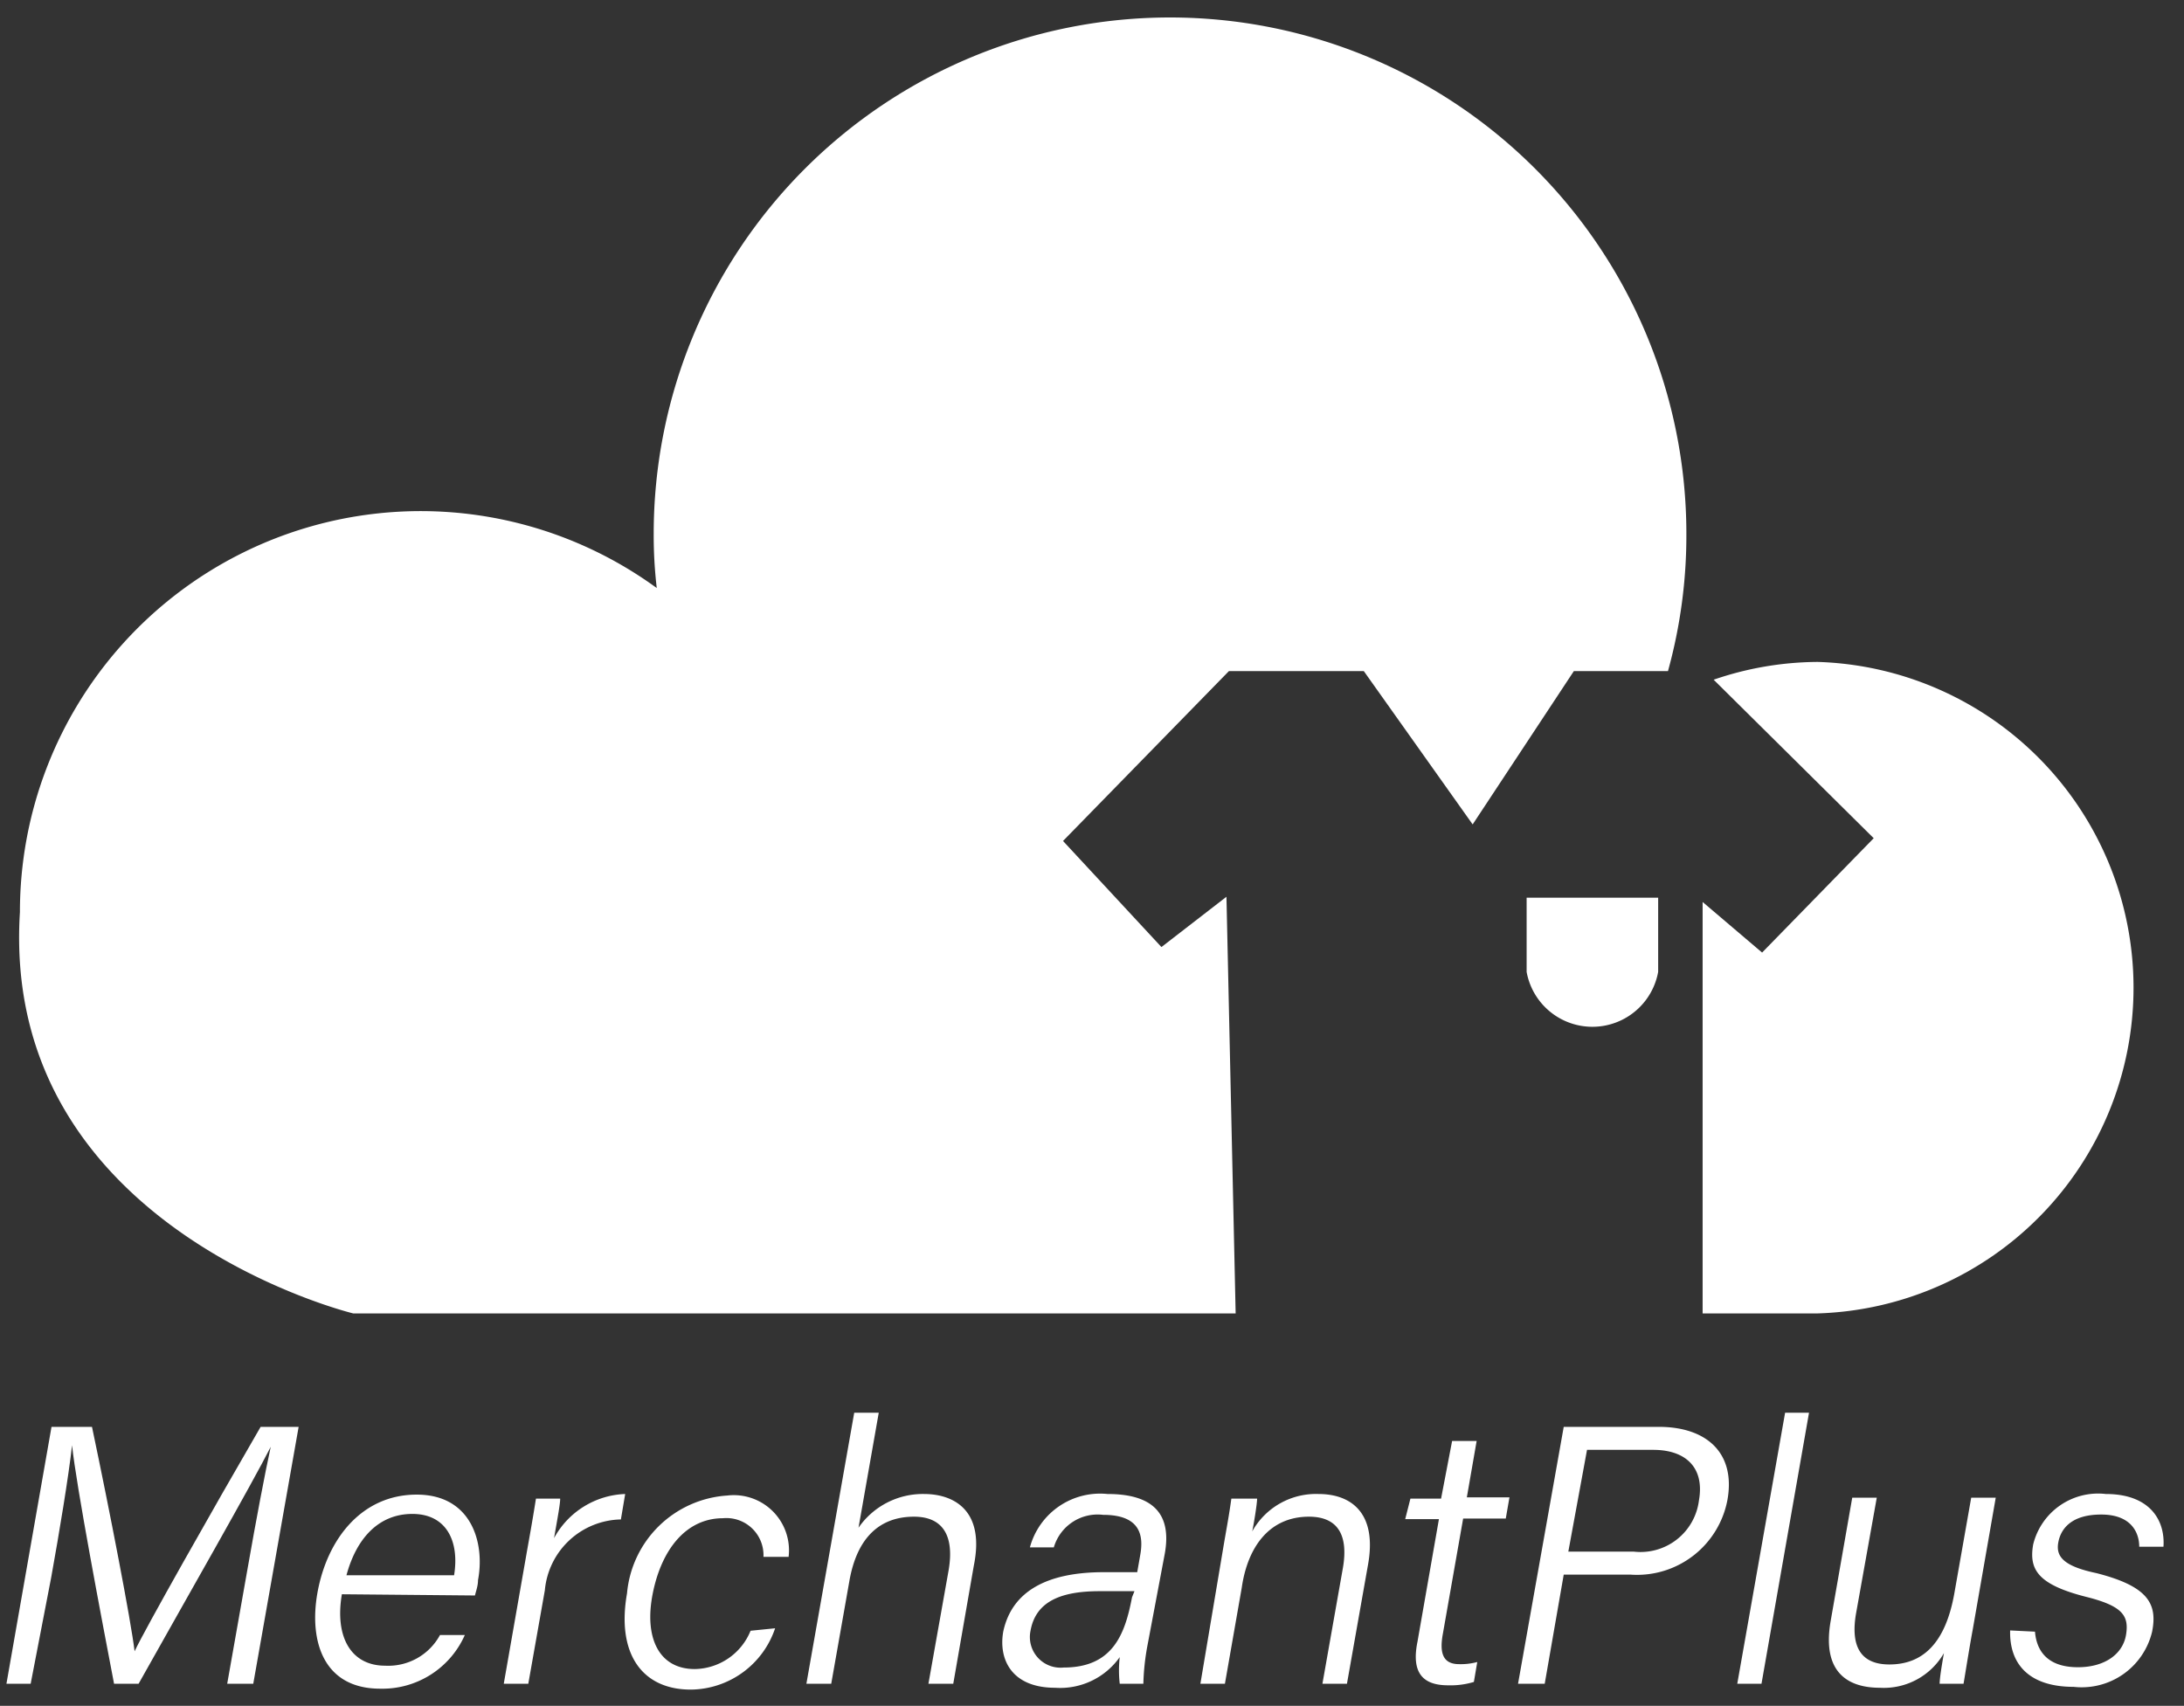 <svg id="圖層_1" data-name="圖層 1" xmlns="http://www.w3.org/2000/svg" viewBox="0 0 71.23 55.64"><rect x="0" y="0" width="71.23" height="55.64" fill="#333333" stroke="none"/><defs><style>.cls-1{fill:#fff;}</style></defs><title>工作區域 1</title><path class="cls-1" d="M8.07,51.19c.28-1.6.58-3.18.76-4h0C8.23,48.38,6,52.28,4.52,54.92h-.8c-.4-2.09-1.23-6.44-1.37-7.78h0c-.11,1-.42,2.87-.68,4.31L1,54.92H.21l1.47-8.38H3c.58,2.75,1.27,6.32,1.39,7.32h0c.32-.69,2.56-4.65,4.11-7.32H9.74L8.26,54.92H7.41Z"/><path class="cls-1" d="M11.15,52c-.24,1.41.31,2.33,1.41,2.33a1.92,1.92,0,0,0,1.79-1h.81a2.94,2.94,0,0,1-2.76,1.75c-1.86,0-2.32-1.56-2.05-3.11.31-1.76,1.44-3.22,3.24-3.22s2.23,1.59,2,2.79c0,.18-.06.34-.1.5Zm3.66-.62c.18-1.11-.25-2-1.36-2s-1.83.81-2.15,2Z"/><path class="cls-1" d="M17.2,50.52c.17-.94.24-1.39.28-1.64h.79c0,.18-.08.6-.2,1.29a2.75,2.75,0,0,1,2.32-1.44l-.14.83a2.54,2.54,0,0,0-2.48,2.31l-.54,3.05h-.8Z"/><path class="cls-1" d="M25.28,53.11a2.93,2.93,0,0,1-2.75,2c-1.58,0-2.43-1.16-2.08-3.14a3.51,3.51,0,0,1,3.27-3.19,1.8,1.8,0,0,1,2,2H24.9a1.21,1.21,0,0,0-1.32-1.26c-1.19,0-2,1-2.29,2.45s.2,2.47,1.37,2.47a2,2,0,0,0,1.82-1.25Z"/><path class="cls-1" d="M28.66,46.08,28,49.83a2.55,2.55,0,0,1,2.14-1.1c.91,0,2,.48,1.62,2.34l-.67,3.85h-.81l.66-3.71c.19-1.12-.19-1.74-1.13-1.74-1.15,0-1.87.72-2.11,2.11l-.59,3.34H26.3l1.56-8.84Z"/><path class="cls-1" d="M37.42,53.69a7.77,7.77,0,0,0-.13,1.23h-.77a3.79,3.79,0,0,1,0-.87,2.38,2.38,0,0,1-2.11,1c-1.41,0-1.85-.92-1.69-1.83C33,51.9,34.15,51.28,36,51.28h1.09l.1-.57c.1-.57.05-1.3-1.21-1.3a1.49,1.49,0,0,0-1.61,1.06h-.78a2.37,2.37,0,0,1,2.53-1.74c1.42,0,2.11.59,1.87,1.94ZM37,51.9H35.86c-1.27,0-2.08.34-2.25,1.29a1,1,0,0,0,1.08,1.2c1.6,0,2-1.08,2.23-2.29Z"/><path class="cls-1" d="M39.91,50.4c.09-.53.18-1,.25-1.52H41c0,.18-.12.9-.16,1.07A2.38,2.38,0,0,1,43,48.73c1.1,0,1.91.65,1.62,2.29l-.69,3.9h-.8l.67-3.79c.17-1-.12-1.66-1.11-1.66-1.3,0-2,1-2.19,2.31l-.55,3.14h-.8Z"/><path class="cls-1" d="M46,48.88H47L47.36,47h.8l-.32,1.84h1.39l-.12.69H47.72l-.66,3.75c-.12.64,0,1,.53,1a2.06,2.06,0,0,0,.59-.07l-.11.65a2.62,2.62,0,0,1-.84.11c-.85,0-1.2-.43-1-1.42l.7-4H45.83Z"/><path class="cls-1" d="M51,46.54H54.1c1.58,0,2.51.87,2.24,2.38a3,3,0,0,1-3.16,2.44H51l-.62,3.56h-.87Zm.15,4.07h2.14a1.92,1.92,0,0,0,2.12-1.67c.19-1.07-.43-1.65-1.49-1.65H51.76Z"/><path class="cls-1" d="M56.66,54.92l1.56-8.84H59l-1.55,8.84Z"/><path class="cls-1" d="M64.34,53.15c-.11.59-.25,1.48-.3,1.77h-.78c0-.16.06-.55.14-1a2.26,2.26,0,0,1-2.09,1.13c-.94,0-1.92-.41-1.6-2.2l.7-4h.8l-.68,3.8c-.14.84,0,1.64,1.09,1.64s1.83-.69,2.12-2.32l.55-3.12h.8Z"/><path class="cls-1" d="M66.37,53.22c.06.73.51,1.16,1.4,1.16s1.47-.44,1.57-1.06-.11-.94-1.32-1.24c-1.56-.4-1.85-.89-1.71-1.7a2.18,2.18,0,0,1,2.37-1.65c1.45,0,1.94.87,1.88,1.72h-.79c0-.46-.26-1.05-1.24-1.05s-1.32.47-1.4.91.14.77,1.24,1c1.69.43,2,1,1.82,1.91a2.36,2.36,0,0,1-2.56,1.8c-1.46,0-2.1-.75-2.07-1.84Z"/><path class="cls-1" d="M59.28,21.59a10.58,10.58,0,0,0-3.39.58l5.22,5.17-3.64,3.73-1.94-1.65V42.84h3.75a10.63,10.63,0,0,0,0-21.25Z"/><path class="cls-1" d="M40,29.25l-2.12,1.64-3.21-3.46,5.41-5.54h4.4l3.55,5,3.3-5h3.07A16.6,16.6,0,0,0,55,17.41a16.84,16.84,0,0,0-33.68,0,14.76,14.76,0,0,0,.1,1.77A13.07,13.07,0,0,0,.65,29.75C0,40.05,11.52,42.84,11.52,42.84H40.3Z"/><path class="cls-1" d="M49.79,29.28V31.7a2.18,2.18,0,0,0,4.29,0V29.28Z"/></svg>